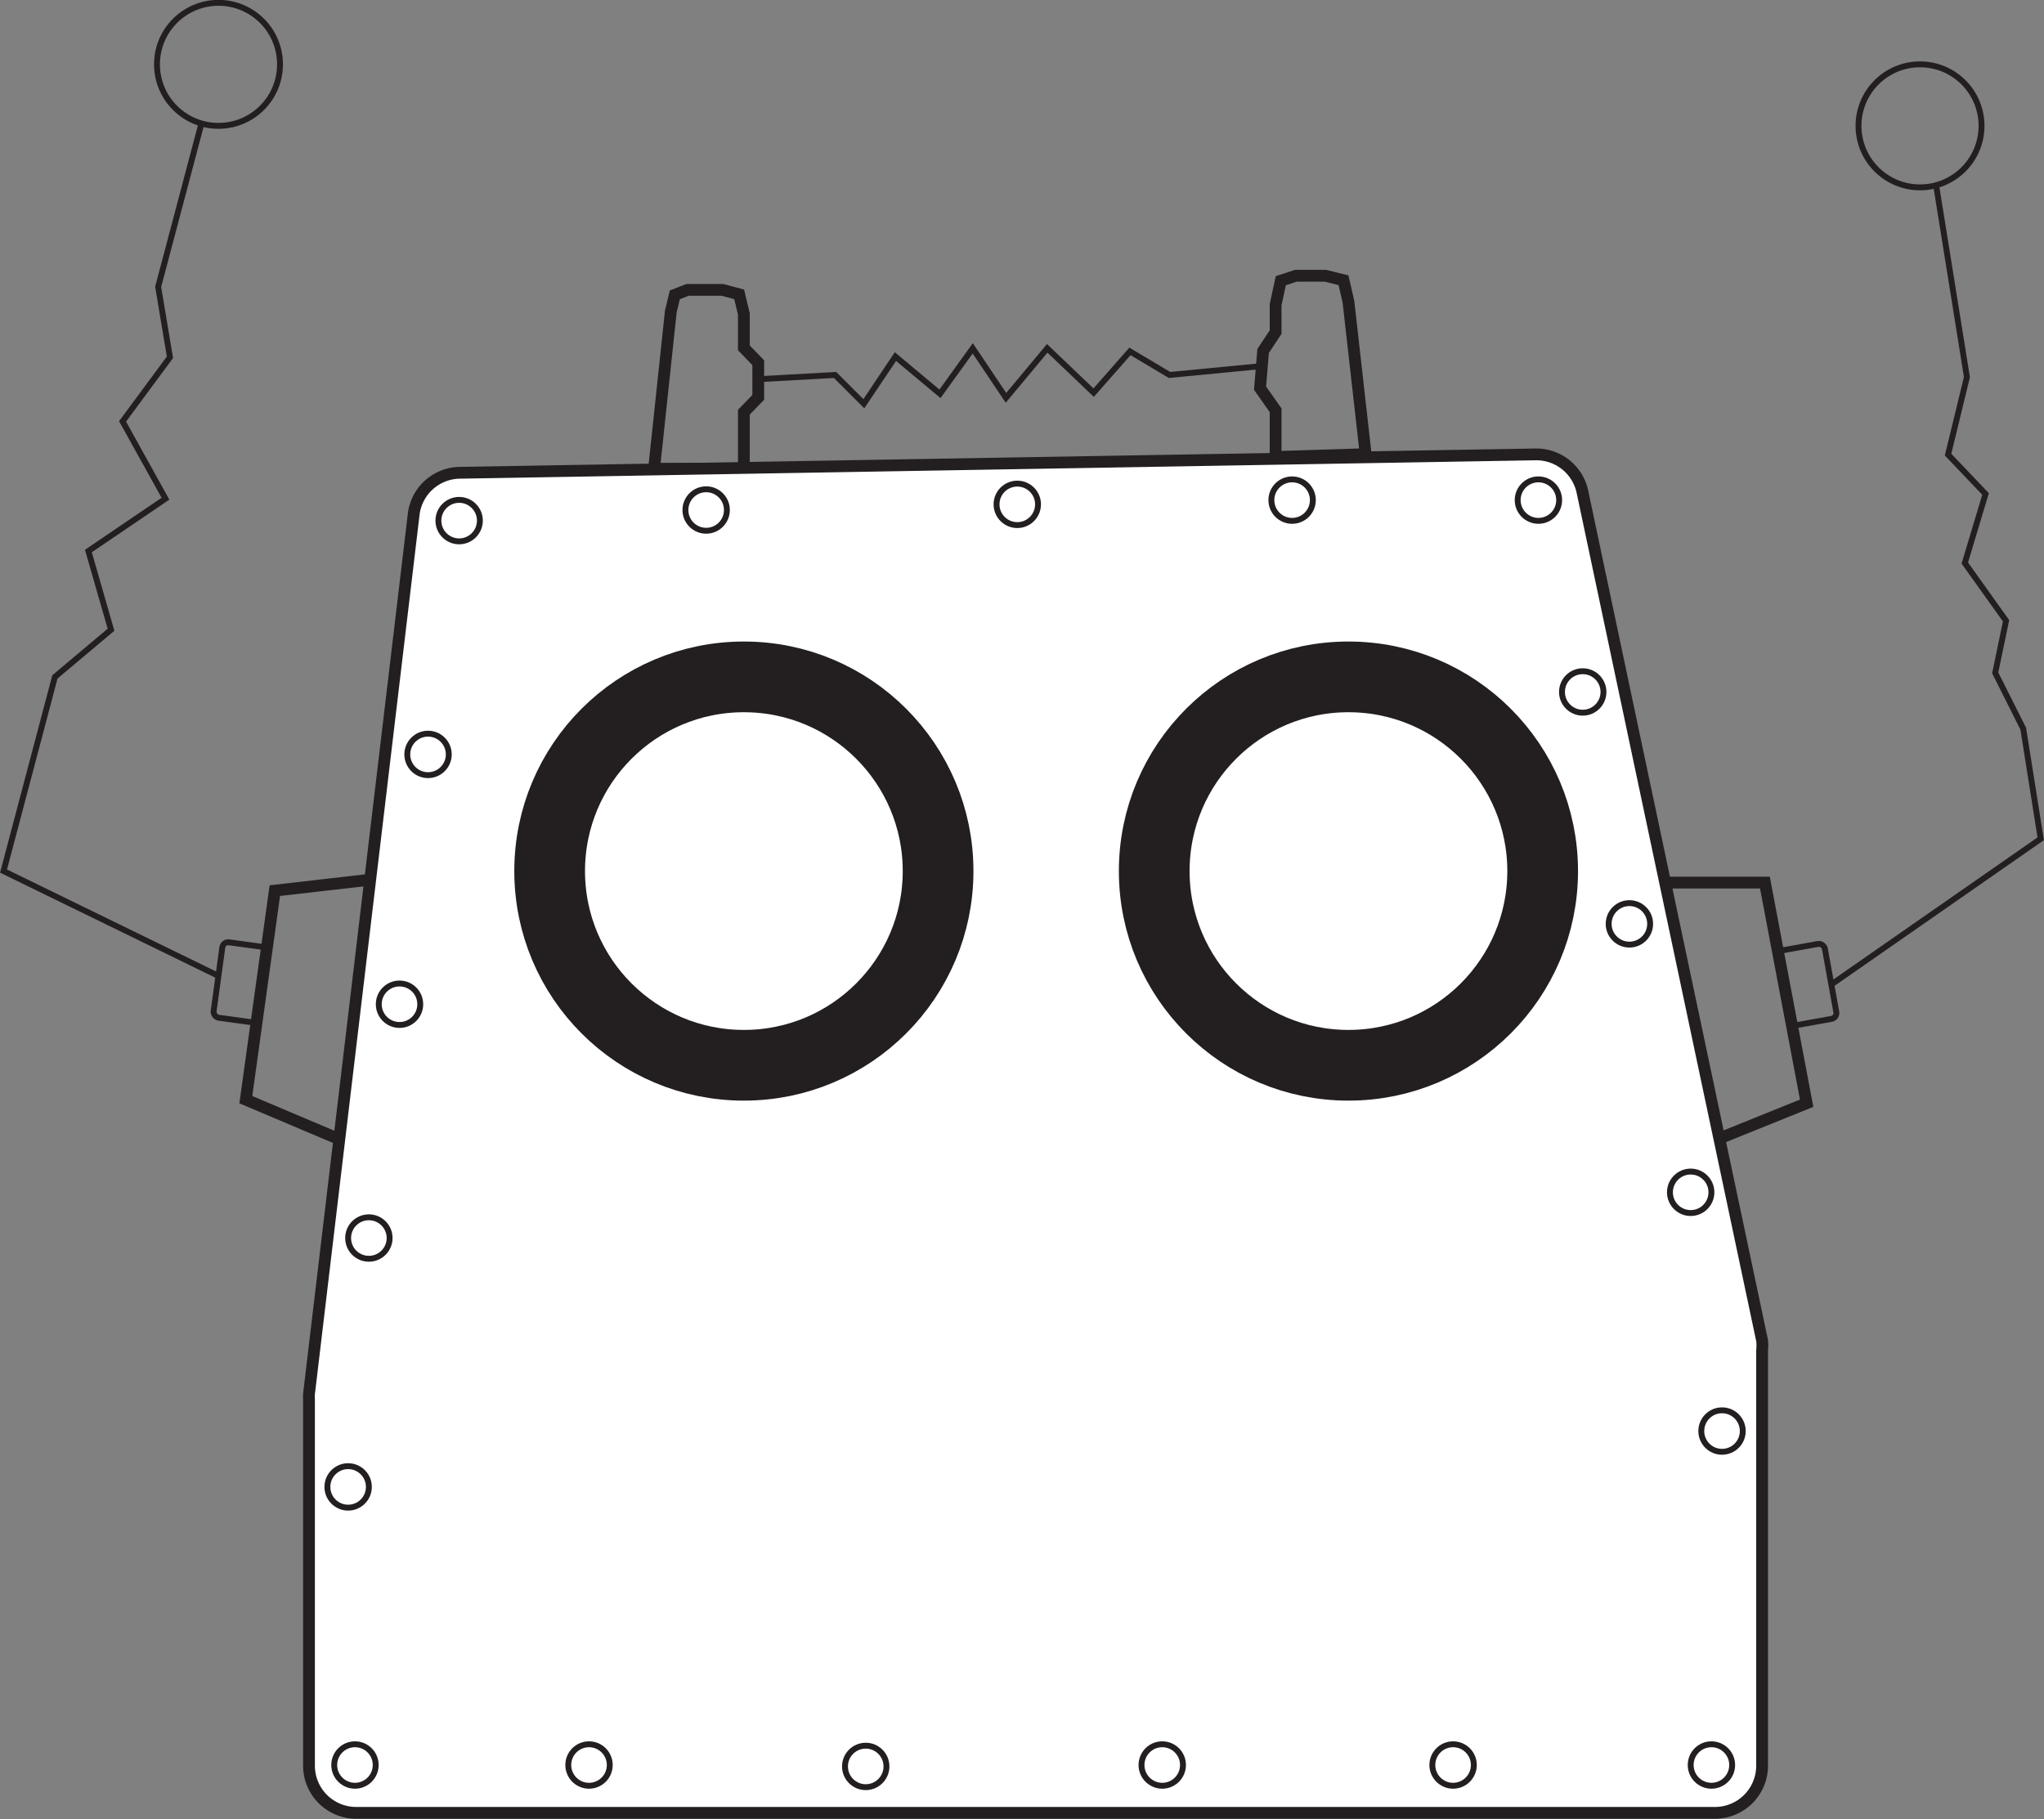 <svg id="head" data-name="head" xmlns="http://www.w3.org/2000/svg" viewBox="0 0 86.72 77.18">
  <rect x="0" y="0" width="86.72" height="77.18" fill="#808080" stroke="none"/>
  <style>
    .headcls-1, .headcls-2, .headcls-3 {
      fill: none;
    }

    .headcls-1, .headcls-2, .headcls-3, .headcls-4, .headcls-5 {
      stroke: #231f20;
      stroke-miterlimit: 10;
    }

    .headcls-1, .headcls-3, .headcls-4 {
      stroke-width: 0.5px;
    }

    .headcls-2 {
      stroke-width: 0.25px;
    }

    .headcls-3 {
      opacity: 0.99;
    }

    .headcls-4, .headcls-5 {
      fill: #fff;
    }

    .headcls-5 {
      stroke-width: 3px;
    }
  </style>
  <title>head</title>
  <polygon id="right-bar" class="headcls-1" points="57.94 19.27 54.12 19.39 54.12 17.41 53.46 16.47 53.59 14.89 54.12 14.09 54.12 12.93 54.34 11.91 54.98 11.7 56.23 11.7 57 11.89 57.21 12.8 57.94 19.27"/>
  <polygon id="left-bar" class="headcls-1" points="31.56 19.89 27.75 19.89 28.46 13.22 28.63 12.51 29.17 12.3 30.65 12.3 31.36 12.49 31.56 13.32 31.56 14.76 32.17 15.39 32.17 16.86 31.56 17.49 31.56 19.89"/>
  <rect id="left-ear2" class="headcls-2" x="17.97" y="44.97" width="1.87" height="3.23" rx="0.25" ry="0.25" transform="translate(-2.25 -7.04) rotate(7.78)"/>
  <rect id="right-ear2" class="headcls-2" x="84.44" y="45.06" width="1.97" height="3.23" rx="0.25" ry="0.25" transform="translate(-15.66 11.01) rotate(-10.23)"/>
  <polygon id="left-ear" class="headcls-3" points="14.4 48.34 10.43 46.66 11.66 37.79 15.93 37.3 14.4 48.34"/>
  <polygon id="right-ear" class="headcls-1" points="76.65 46.81 72.71 48.4 70.64 37.45 74.88 37.45 76.65 46.81"/>
  <path id="head" class="headcls-4" d="M81.49,81.83H23.84a2,2,0,0,1-2-2V64.29a1.94,1.94,0,0,1,0-.24l4.44-37.31a2,2,0,0,1,2-1.77l45.59-.78a2,2,0,0,1,2,1.6l7.62,36a2,2,0,0,1,0,.42V79.83A2,2,0,0,1,81.49,81.83Z" transform="translate(-8.73 -4.91)"/>
  <circle id="left-eye" class="headcls-5" cx="31.56" cy="36.96" r="8.24"/>
  <circle id="right-eye" class="headcls-5" cx="57.21" cy="36.96" r="8.24"/>
  <polyline id="left-ant" class="headcls-2" points="9.27 41.41 0.15 36.96 2.33 28.72 4.71 26.72 3.75 23.38 7.02 21.16 5.2 17.88 7.21 15.16 6.71 12.17 8.52 5.34"/>
  <polyline id="right-ant" class="headcls-2" points="77.7 41.77 86.58 35.59 85.84 30.92 84.65 28.55 85.11 26.34 83.36 23.89 84.24 20.96 82.65 19.29 83.45 16 82.14 7.84"/>
  <circle id="right-bulb" class="headcls-2" cx="81.46" cy="5.34" r="2.61"/>
  <circle id="left-bulb" class="headcls-2" cx="9.27" cy="2.73" r="2.61"/>
  <polyline id="head-ant" class="headcls-2" points="32.17 16.09 35.43 15.91 36.65 17.13 37.99 15.13 39.88 16.71 41.27 14.78 42.68 16.88 44.43 14.78 46.4 16.66 47.94 14.91 49.62 15.91 53.46 15.54"/>
  <circle id="rivet" class="headcls-2" cx="19.48" cy="22.09" r="0.88"/>
  <circle id="rivet-2" data-name="rivet" class="headcls-2" cx="29.96" cy="21.64" r="0.88"/>
  <circle id="rivet-3" data-name="rivet" class="headcls-2" cx="65.27" cy="21.22" r="0.88"/>
  <circle class="headcls-2" cx="43.16" cy="21.4" r="0.88"/>
  <circle class="headcls-2" cx="54.82" cy="21.22" r="0.88"/>
  <circle class="headcls-2" cx="18.16" cy="32.01" r="0.88"/>
  <circle class="headcls-2" cx="16.95" cy="42.61" r="0.88"/>
  <circle class="headcls-2" cx="15.65" cy="52.53" r="0.88"/>
  <circle class="headcls-2" cx="14.77" cy="63.09" r="0.88"/>
  <circle class="headcls-2" cx="15.06" cy="74.89" r="0.88"/>
  <circle class="headcls-2" cx="24.99" cy="74.89" r="0.88"/>
  <circle class="headcls-2" cx="36.73" cy="74.95" r="0.88"/>
  <circle class="headcls-2" cx="49.31" cy="74.89" r="0.88"/>
  <circle class="headcls-2" cx="61.65" cy="74.89" r="0.88"/>
  <circle class="headcls-2" cx="72.61" cy="74.89" r="0.88"/>
  <circle class="headcls-2" cx="73.06" cy="60.72" r="0.88"/>
  <circle class="headcls-2" cx="71.73" cy="50.59" r="0.88"/>
  <circle class="headcls-2" cx="69.13" cy="39.2" r="0.88"/>
  <circle class="headcls-2" cx="67.15" cy="29.36" r="0.88"/>
</svg>

